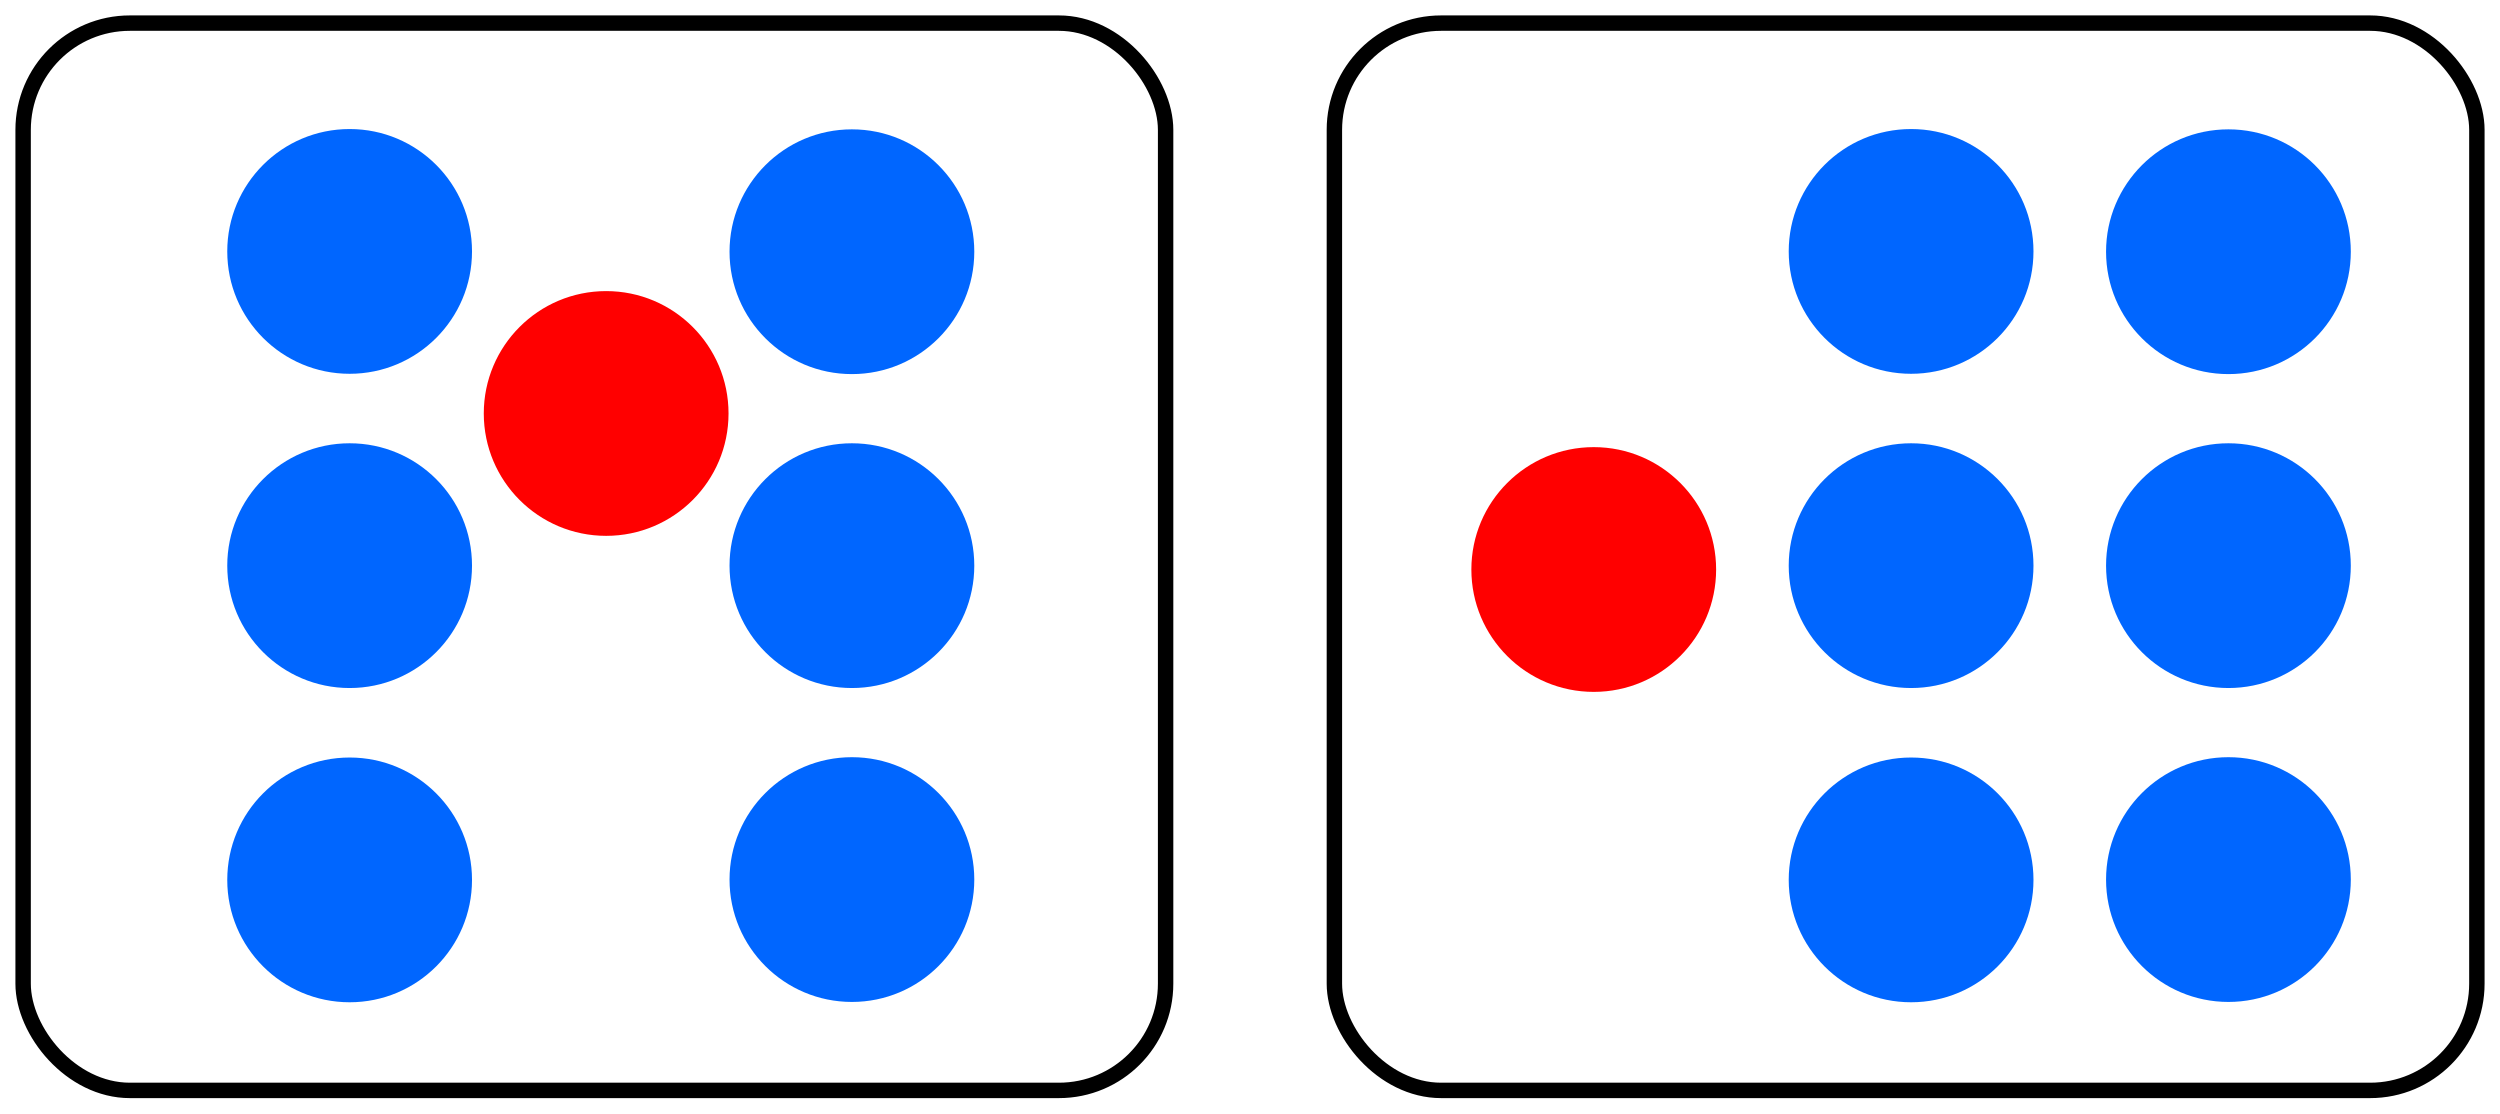 <?xml version="1.0" encoding="UTF-8" standalone="no"?>
<!-- Created with Inkscape (http://www.inkscape.org/) -->

<svg
   width="162.162mm"
   height="72.229mm"
   viewBox="0 0 162.162 72.229"
   version="1.1"
   id="svg5"
   inkscape:version="1.1 (c4e8f9e, 2021-05-24)"
   sodipodi:docname="ESMDots6Plus1.svg"
   xmlns:inkscape="http://www.inkscape.org/namespaces/inkscape"
   xmlns:sodipodi="http://sodipodi.sourceforge.net/DTD/sodipodi-0.dtd"
   xmlns="http://www.w3.org/2000/svg"
   xmlns:svg="http://www.w3.org/2000/svg">
  <sodipodi:namedview
     id="namedview7"
     pagecolor="#ffffff"
     bordercolor="#666666"
     borderopacity="1.0"
     inkscape:pageshadow="2"
     inkscape:pageopacity="1"
     inkscape:pagecheckerboard="0"
     inkscape:document-units="mm"
     showgrid="true"
     inkscape:zoom="0.67081229"
     inkscape:cx="327.21523"
     inkscape:cy="321.25231"
     inkscape:window-width="1312"
     inkscape:window-height="997"
     inkscape:window-x="0"
     inkscape:window-y="25"
     inkscape:window-maximized="0"
     inkscape:current-layer="layer1"
     fit-margin-left="1"
     fit-margin-top="1"
     fit-margin-right="1"
     fit-margin-bottom="1"
     inkscape:snap-global="false">
    <inkscape:grid
       type="xygrid"
       id="grid824"
       originx="-8.542"
       originy="-58.736" />
  </sodipodi:namedview>
  <defs
     id="defs2" />
  <g
     inkscape:label="Layer 1"
     inkscape:groupmode="layer"
     id="layer1"
     transform="translate(-8.542,-58.736)">
    <rect
       style="fill:none;stroke:#000000;stroke-width:1;stroke-linecap:round;stroke-linejoin:round;stroke-miterlimit:4;stroke-dasharray:none;stroke-opacity:1"
       id="rect1151"
       width="74.107"
       height="69.229"
       x="10.042"
       y="60.236"
       ry="6.923" />
    <circle
       style="fill:#0066ff;fill-rule:evenodd;stroke-width:0.265"
       id="path848-9"
       cx="31.221"
       cy="115.81"
       r="7.938" />
    <circle
       style="fill:#0066ff;fill-rule:evenodd;stroke-width:0.265"
       id="path848-7"
       cx="31.221"
       cy="95.427"
       r="7.938" />
    <circle
       style="fill:#0066ff;fill-rule:evenodd;stroke-width:0.265"
       id="path848-9-6"
       cx="31.221"
       cy="-75.044"
       r="7.938"
       transform="scale(1,-1)" />
    <g
       id="g945"
       transform="translate(-1.058,-0.078)">
      <circle
         style="fill:#0066ff;fill-rule:evenodd;stroke-width:0.265"
         id="path848"
         cx="64.859"
         cy="75.142"
         r="7.938" />
      <circle
         style="fill:#0066ff;fill-rule:evenodd;stroke-width:0.265"
         id="path848-4"
         cx="64.859"
         cy="-115.867"
         r="7.938"
         transform="scale(1,-1)" />
      <circle
         style="fill:#0066ff;fill-rule:evenodd;stroke-width:0.265"
         id="path848-7-1"
         cx="64.859"
         cy="95.505"
         r="7.938" />
    </g>
    <rect
       style="fill:none;stroke:#000000;stroke-width:1;stroke-linecap:round;stroke-linejoin:round;stroke-miterlimit:4;stroke-dasharray:none;stroke-opacity:1"
       id="rect1151-6"
       width="74.107"
       height="69.229"
       x="95.097"
       y="60.236"
       ry="6.923" />
    <g
       id="g1051"
       transform="translate(16.229)">
      <g
         id="g940-5"
         transform="translate(86.113,-0.078)">
        <circle
           style="fill:#0066ff;fill-rule:evenodd;stroke-width:0.265"
           id="path848-9-3"
           cx="30.163"
           cy="115.888"
           r="7.938" />
        <circle
           style="fill:#0066ff;fill-rule:evenodd;stroke-width:0.265"
           id="path848-7-8"
           cx="30.163"
           cy="95.505"
           r="7.938" />
        <circle
           style="fill:#0066ff;fill-rule:evenodd;stroke-width:0.265"
           id="path848-9-6-5"
           cx="30.163"
           cy="-75.122"
           r="7.938"
           transform="scale(1,-1)" />
      </g>
    </g>
    <g
       id="g1057"
       transform="translate(4.233)">
      <g
         id="g945-1"
         transform="translate(83.997,-0.078)">
        <circle
           style="fill:#0066ff;fill-rule:evenodd;stroke-width:0.265"
           id="path848-2"
           cx="64.859"
           cy="75.142"
           r="7.938" />
        <circle
           style="fill:#0066ff;fill-rule:evenodd;stroke-width:0.265"
           id="path848-4-4"
           cx="64.859"
           cy="-115.867"
           r="7.938"
           transform="scale(1,-1)" />
        <circle
           style="fill:#0066ff;fill-rule:evenodd;stroke-width:0.265"
           id="path848-7-1-6"
           cx="64.859"
           cy="95.505"
           r="7.938" />
      </g>
    </g>
    <circle
       style="fill:#ff0000;fill-rule:evenodd;stroke-width:0.265"
       id="path848-9-6-3"
       cx="47.86"
       cy="-85.556"
       r="7.938"
       transform="scale(1,-1)" />
    <circle
       style="fill:#ff0000;fill-rule:evenodd;stroke-width:0.265"
       id="path848-9-6-3-3"
       cx="111.92"
       cy="-95.677"
       r="7.938"
       transform="scale(1,-1)" />
  </g>
</svg>
